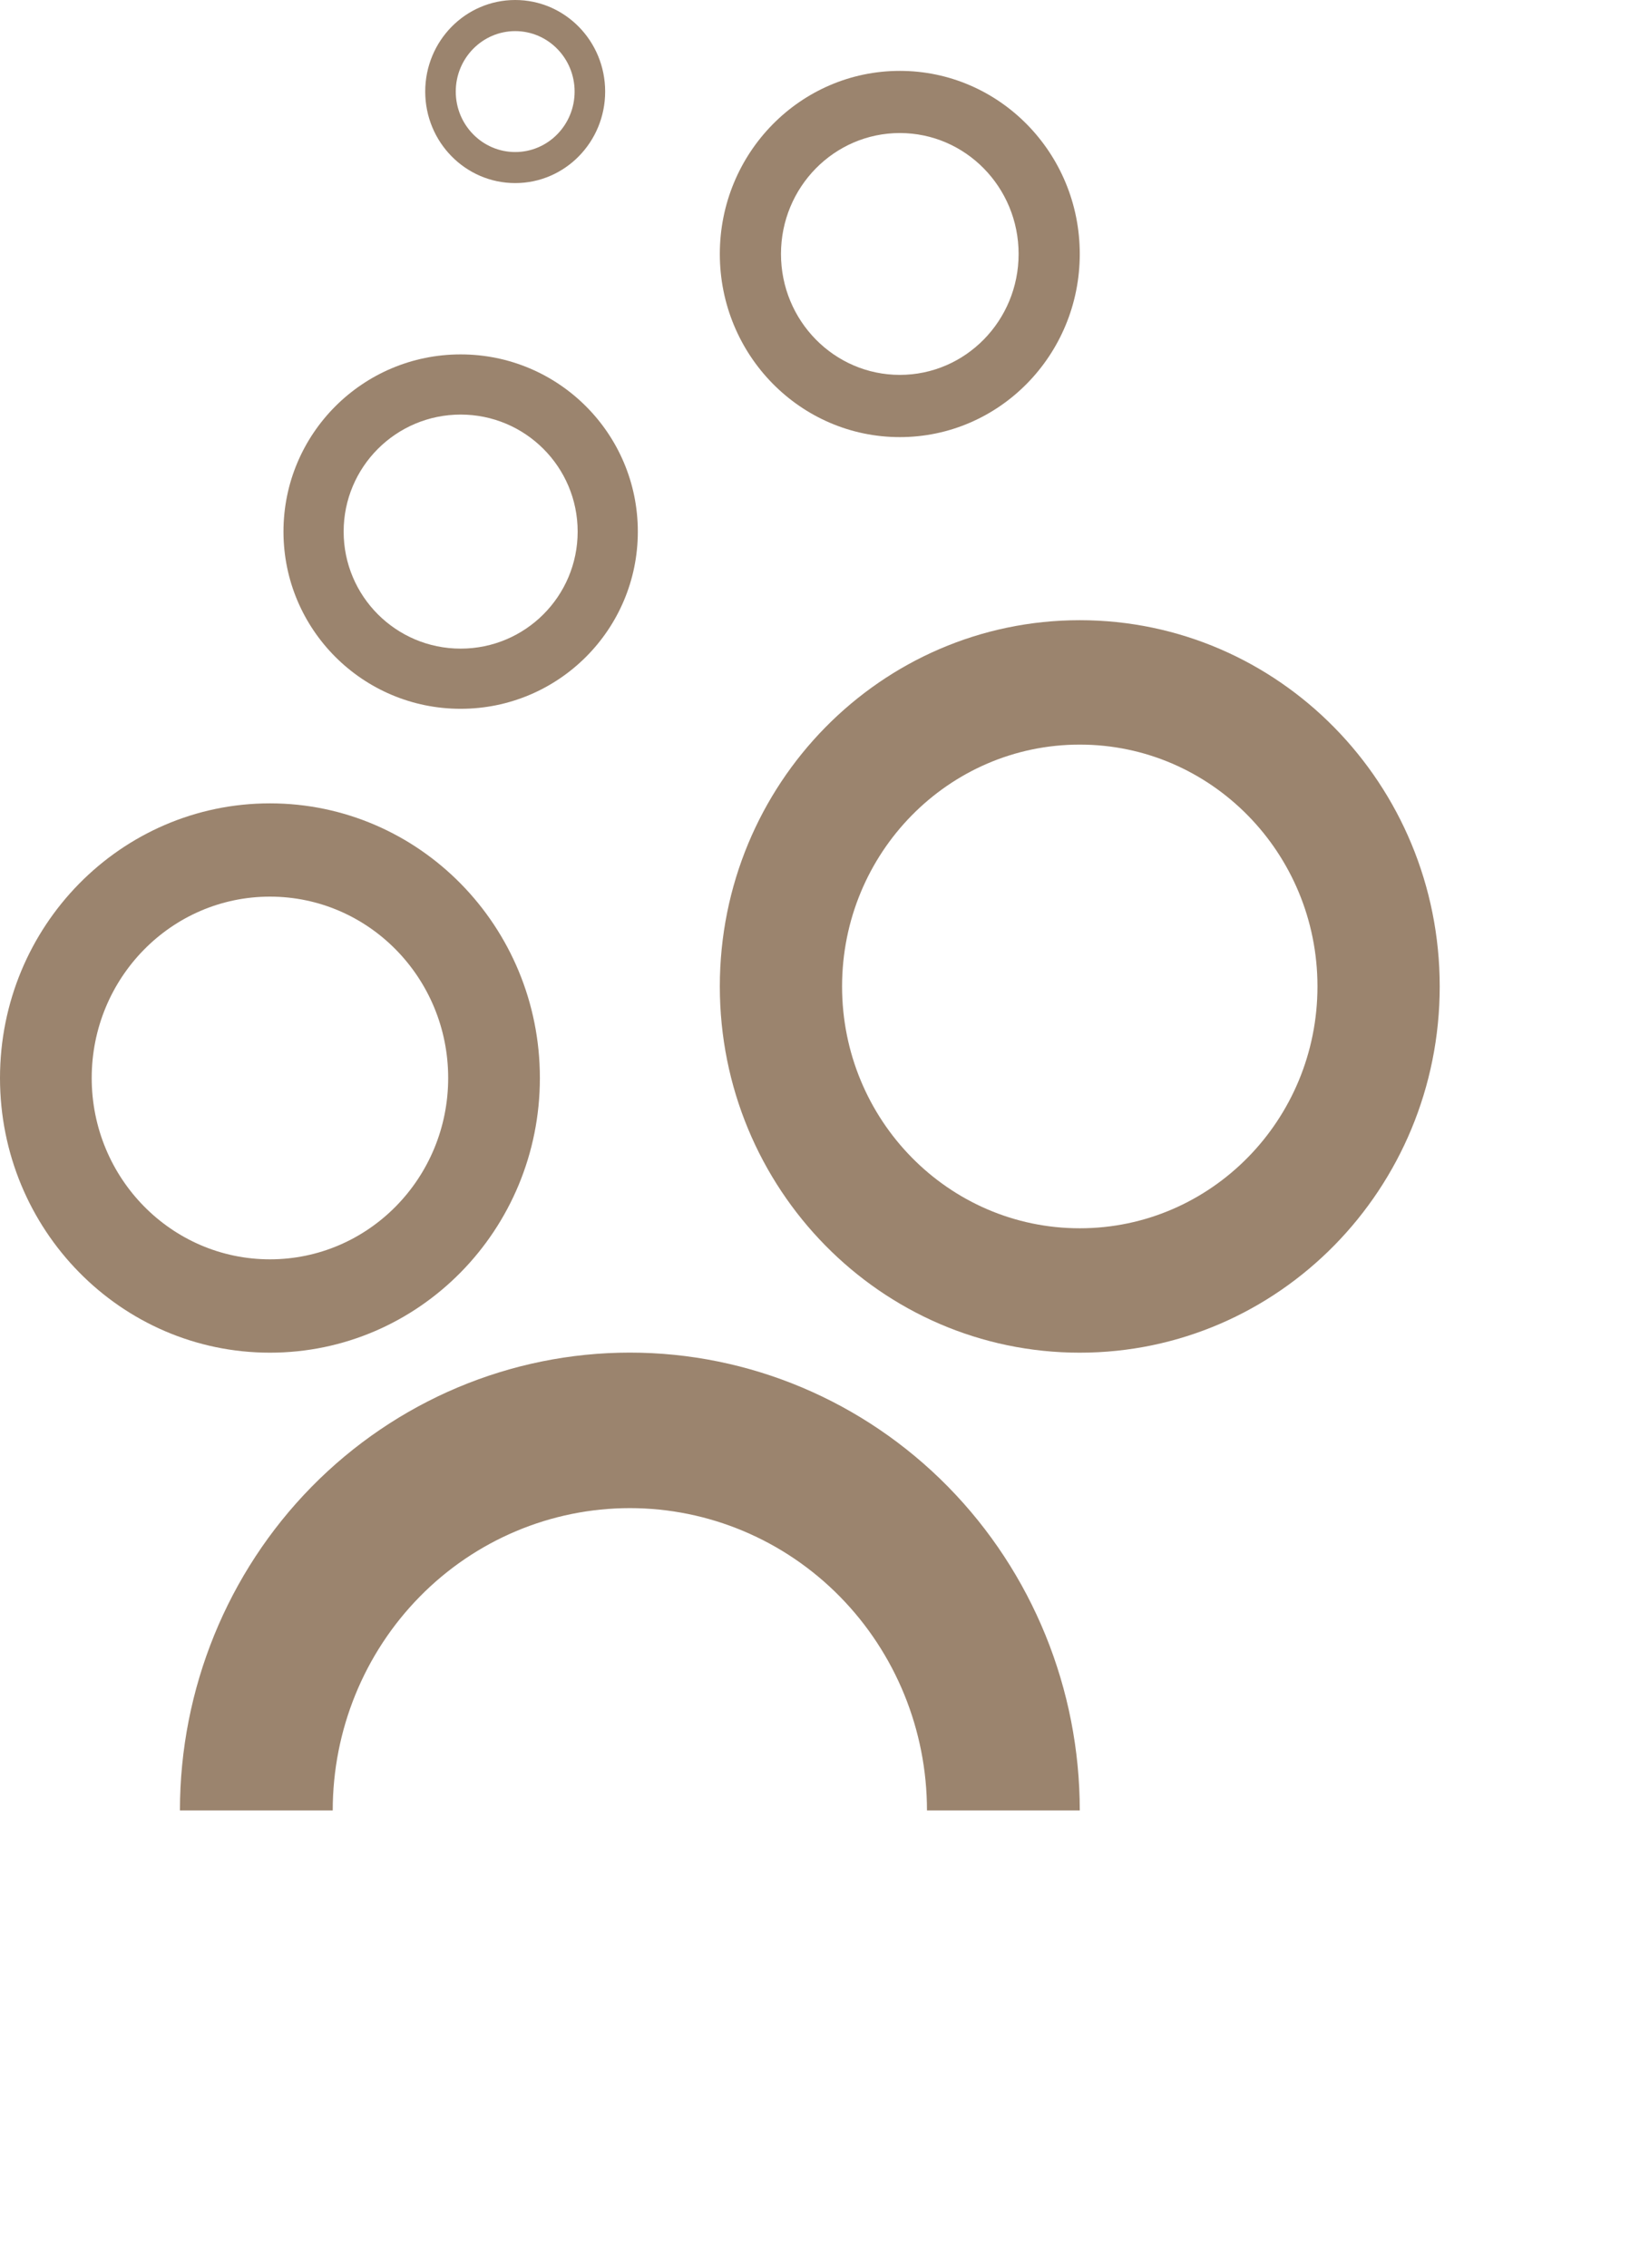 <svg width="23" height="32" viewBox="0 0 23 32" fill="none" xmlns="http://www.w3.org/2000/svg">
<path d="M15.236 25.542C15.236 23.829 14.567 22.186 13.377 20.975C12.186 19.764 10.571 19.083 8.888 19.083C7.204 19.083 5.589 19.764 4.398 20.975C3.208 22.186 2.539 23.829 2.539 25.542L4.695 25.542C4.695 24.41 5.137 23.326 5.923 22.526C6.709 21.726 7.776 21.277 8.888 21.277C9.999 21.277 11.066 21.726 11.852 22.526C12.638 23.326 13.08 24.41 13.08 25.542H15.236Z" fill="#9B846E"/>
<g clip-path="url(#clip0_1333_615)">
<path d="M20.315 13.917C20.315 16.77 18.041 19.084 15.236 19.084C12.431 19.084 10.157 16.77 10.157 13.917C10.157 11.063 12.431 8.75 15.236 8.75C18.041 8.75 20.315 11.063 20.315 13.917ZM11.882 13.917C11.882 15.801 13.384 17.329 15.236 17.329C17.088 17.329 18.59 15.801 18.59 13.917C18.59 12.033 17.088 10.505 15.236 10.505C13.384 10.505 11.882 12.033 11.882 13.917Z" fill="#9B846E"/>
</g>
<path d="M9 7.5C9 8.881 7.881 10 6.5 10C5.119 10 4 8.881 4 7.5C4 6.119 5.119 5 6.5 5C7.881 5 9 6.119 9 7.5ZM4.849 7.5C4.849 8.412 5.588 9.151 6.5 9.151C7.412 9.151 8.151 8.412 8.151 7.5C8.151 6.588 7.412 5.849 6.5 5.849C5.588 5.849 4.849 6.588 4.849 7.5Z" fill="#9B846E"/>
<g clip-path="url(#clip1_1333_615)">
<path d="M15.236 3.583C15.236 5.01 14.099 6.167 12.697 6.167C11.294 6.167 10.157 5.01 10.157 3.583C10.157 2.157 11.294 1 12.697 1C14.099 1 15.236 2.157 15.236 3.583ZM11.02 3.583C11.02 4.525 11.771 5.289 12.697 5.289C13.623 5.289 14.373 4.525 14.373 3.583C14.373 2.641 13.623 1.877 12.697 1.877C11.771 1.877 11.02 2.641 11.02 3.583Z" fill="#9B846E"/>
</g>
<g clip-path="url(#clip2_1333_615)">
<path d="M7.618 15.209C7.618 17.349 5.913 19.084 3.809 19.084C1.705 19.084 0 17.349 0 15.209C0 13.068 1.705 11.334 3.809 11.334C5.913 11.334 7.618 13.068 7.618 15.209ZM1.294 15.209C1.294 16.622 2.42 17.767 3.809 17.767C5.198 17.767 6.324 16.622 6.324 15.209C6.324 13.795 5.198 12.65 3.809 12.65C2.42 12.65 1.294 13.795 1.294 15.209Z" fill="#9B846E"/>
</g>
<g clip-path="url(#clip3_1333_615)">
<path d="M8.539 1.292C8.539 2.005 7.971 2.583 7.27 2.583C6.568 2.583 6 2.005 6 1.292C6 0.578 6.568 0 7.27 0C7.971 0 8.539 0.578 8.539 1.292ZM6.431 1.292C6.431 1.763 6.807 2.145 7.27 2.145C7.733 2.145 8.108 1.763 8.108 1.292C8.108 0.821 7.733 0.439 7.27 0.439C6.807 0.439 6.431 0.821 6.431 1.292Z" fill="#9B846E"/>
</g>
<defs>
<clipPath id="clip0_1333_615">
<rect width="12.697" height="12.917" fill="white" transform="translate(10.157 6.167)"/>
</clipPath>
<clipPath id="clip1_1333_615">
<rect width="5.079" height="5.167" fill="white" transform="translate(10.157 1)"/>
</clipPath>
<clipPath id="clip2_1333_615">
<rect width="7.618" height="7.75" fill="white" transform="translate(0 11.334)"/>
</clipPath>
<clipPath id="clip3_1333_615">
<rect width="2.539" height="2.583" fill="white" transform="translate(6)"/>
</clipPath>
</defs>
</svg>
